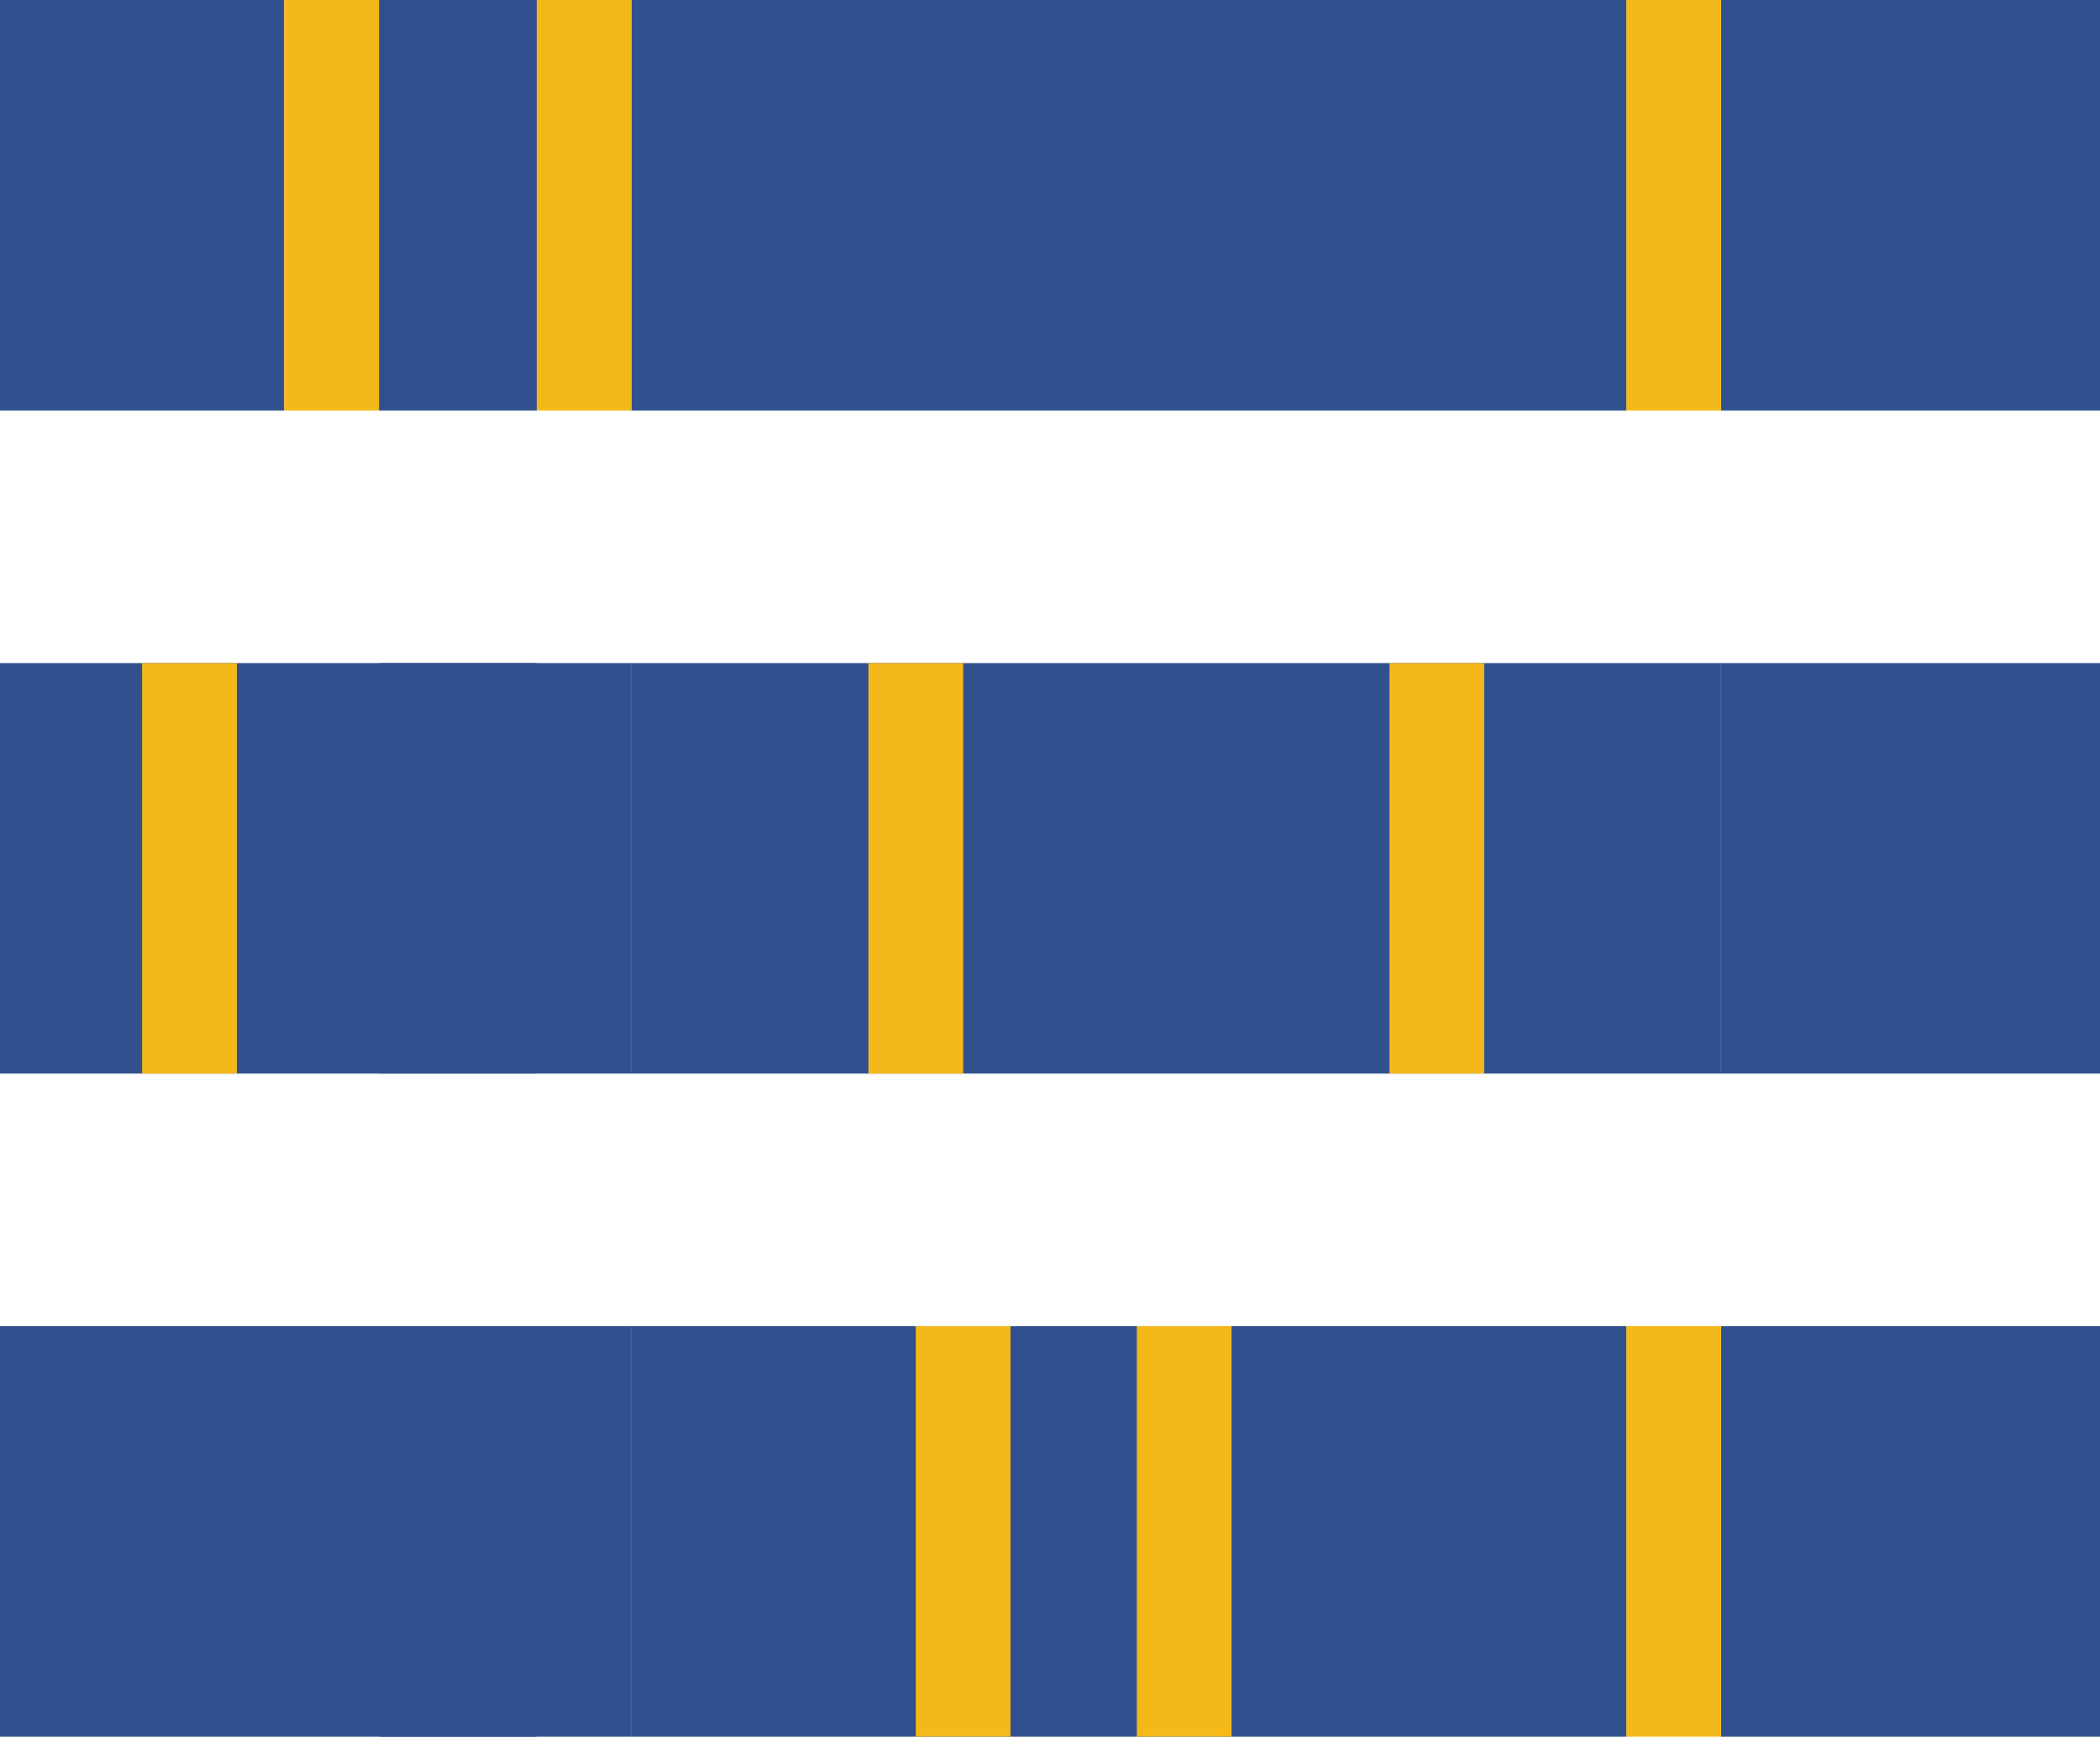 <svg width="125" height="104" viewBox="0 0 125 104" fill="none" xmlns="http://www.w3.org/2000/svg">
<path d="M16.917 0H0V24.436H16.917V0Z" fill="#30518E"/>
<path d="M37.594 39.474H0V63.91H37.594V39.474Z" fill="#30518E"/>
<path d="M37.594 78.947H0V103.383H37.594V78.947Z" fill="#30518E"/>
<path d="M31.955 0H22.556V24.436H31.955V0Z" fill="#30518E"/>
<path d="M31.955 39.474H22.556V63.91H31.955V39.474Z" fill="#30518E"/>
<path d="M31.955 78.947H22.556V103.383H31.955V78.947Z" fill="#30518E"/>
<path d="M96.805 0H37.594V24.436H96.805V0Z" fill="#30518E"/>
<path d="M102.444 39.474H37.594V63.91H102.444V39.474Z" fill="#30518E"/>
<path d="M96.805 78.947H37.594V103.383H96.805V78.947Z" fill="#30518E"/>
<path d="M125 0H102.444V24.436H125V0Z" fill="#30518E"/>
<path d="M125 39.474H102.444V63.91H125V39.474Z" fill="#30518E"/>
<path d="M125 78.947H102.444V103.383H125V78.947Z" fill="#30518E"/>
<path d="M22.556 0H16.917V24.436H22.556V0Z" fill="#F4B919"/>
<path d="M14.098 39.474H8.459V63.91H14.098V39.474Z" fill="#F4B919"/>
<path d="M60.15 78.947H54.511V103.383H60.15V78.947Z" fill="#F4B919"/>
<path d="M37.594 0H31.955V24.436H37.594V0Z" fill="#F4B919"/>
<path d="M57.331 39.474H51.692V63.91H57.331V39.474Z" fill="#F4B919"/>
<path d="M73.308 78.947H67.669V103.383H73.308V78.947Z" fill="#F4B919"/>
<path d="M102.444 0H96.805V24.436H102.444V0Z" fill="#F4B919"/>
<path d="M88.346 39.474H82.707V63.91H88.346V39.474Z" fill="#F4B919"/>
<path d="M102.444 78.947H96.805V103.383H102.444V78.947Z" fill="#F4B919"/>
</svg>

